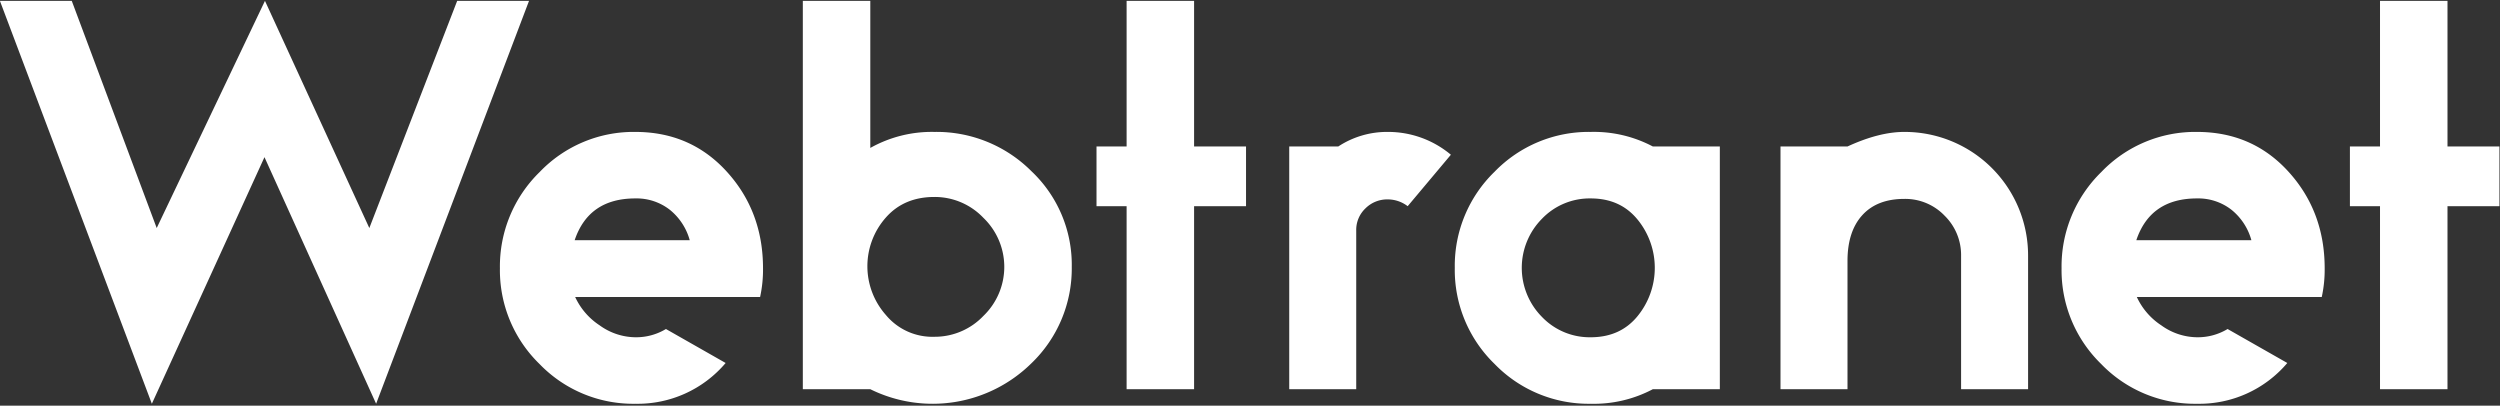 <svg xmlns="http://www.w3.org/2000/svg" width="721" height="117" viewBox="0 0 721 117">
  <rect x="0" y="0" width="721" height="117" fill="#333333" stroke="none"/>
  <defs>
    <style>
      .cls-1 {
        fill: #fff;
        fill-rule: evenodd;
      }
    </style>
  </defs>
  <path id="Webtranet" class="cls-1" d="M152.574,0.246h-20.72l-25.34,65.52-30.1-65.52-31.22,65.52-24.5-65.52H-0.026l43.82,116.2,32.48-71.12,32.2,71.12Zm30.661,97.02a17.867,17.867,0,0,1-10.29-3.43,19.581,19.581,0,0,1-7.07-8.19h53.34a36.876,36.876,0,0,0,.84-8.26q0-16.38-10.43-27.86t-26.39-11.48a37.491,37.491,0,0,0-27.58,11.55,38,38,0,0,0-11.48,27.79,37.716,37.716,0,0,0,11.41,27.58,37.542,37.542,0,0,0,27.65,11.48,33.243,33.243,0,0,0,26.04-11.76l-17.22-9.8a16.649,16.649,0,0,1-8.82,2.38h0Zm0-40.04a15.578,15.578,0,0,1,9.87,3.22,17.048,17.048,0,0,1,5.81,8.82h-33.18q4.059-12.039,17.5-12.04h0Zm48.3-56.98v112h19.46a40.573,40.573,0,0,0,46.41-7.42,37.891,37.891,0,0,0,11.69-27.86,37.092,37.092,0,0,0-11.62-27.58,38.644,38.644,0,0,0-28-11.34,36.216,36.216,0,0,0-18.48,4.62V0.246h-19.46Zm52.08,62.58a19.616,19.616,0,0,1,0,28.28,19.356,19.356,0,0,1-14.14,6.02,17.426,17.426,0,0,1-14-6.3,21.184,21.184,0,0,1-.07-28q5.25-6.018,14.07-6.02A19.364,19.364,0,0,1,283.614,62.826Zm60.76-62.58h-19.46v42h-8.68v17.22h8.68v52.78h19.46V59.466h14.98V42.246h-14.98v-42Zm27.44,112h19.32V66.466a8.543,8.543,0,0,1,2.66-6.37,8.893,8.893,0,0,1,6.44-2.59,9.495,9.495,0,0,1,5.74,1.96l12.46-14.84a28.18,28.18,0,0,0-18.2-6.58,25.585,25.585,0,0,0-14.28,4.2h-14.14v70ZM496,42.246h-19.32a36.337,36.337,0,0,0-17.92-4.2,37.772,37.772,0,0,0-27.72,11.48,37.77,37.77,0,0,0-11.48,27.72,37.764,37.764,0,0,0,11.48,27.72,37.771,37.771,0,0,0,27.72,11.48,36.337,36.337,0,0,0,17.92-4.2H496v-70Zm-23.73,21.07a22.007,22.007,0,0,1,0,27.86q-4.971,6.09-13.51,6.09a19.045,19.045,0,0,1-14.07-5.88,20.112,20.112,0,0,1,0-28.28,19.045,19.045,0,0,1,14.07-5.88Q467.293,57.226,472.265,63.316Zm41.228,48.93h19.32V75.286q0-8.538,4.27-13.23t12.11-4.69a15.7,15.7,0,0,1,11.62,4.83,15.882,15.882,0,0,1,4.76,11.55v38.5h19.32v-38.5a35.611,35.611,0,0,0-35.7-35.7q-7.281,0-16.38,4.2h-19.32v70Zm120.119-14.98a17.867,17.867,0,0,1-10.29-3.43,19.581,19.581,0,0,1-7.07-8.19h53.34a36.876,36.876,0,0,0,.84-8.26q0-16.38-10.43-27.86t-26.39-11.48a37.491,37.491,0,0,0-27.58,11.55,38,38,0,0,0-11.48,27.79,37.716,37.716,0,0,0,11.41,27.58,37.542,37.542,0,0,0,27.65,11.48,33.242,33.242,0,0,0,26.04-11.76l-17.22-9.8a16.649,16.649,0,0,1-8.82,2.38h0Zm0-40.04a15.578,15.578,0,0,1,9.87,3.22,17.048,17.048,0,0,1,5.81,8.82h-33.18q4.059-12.039,17.5-12.04h0Zm72.24-56.98h-19.46v42h-8.68v17.22h8.68v52.78h19.46V59.466h14.98V42.246h-14.98v-42Z"/>
</svg>
